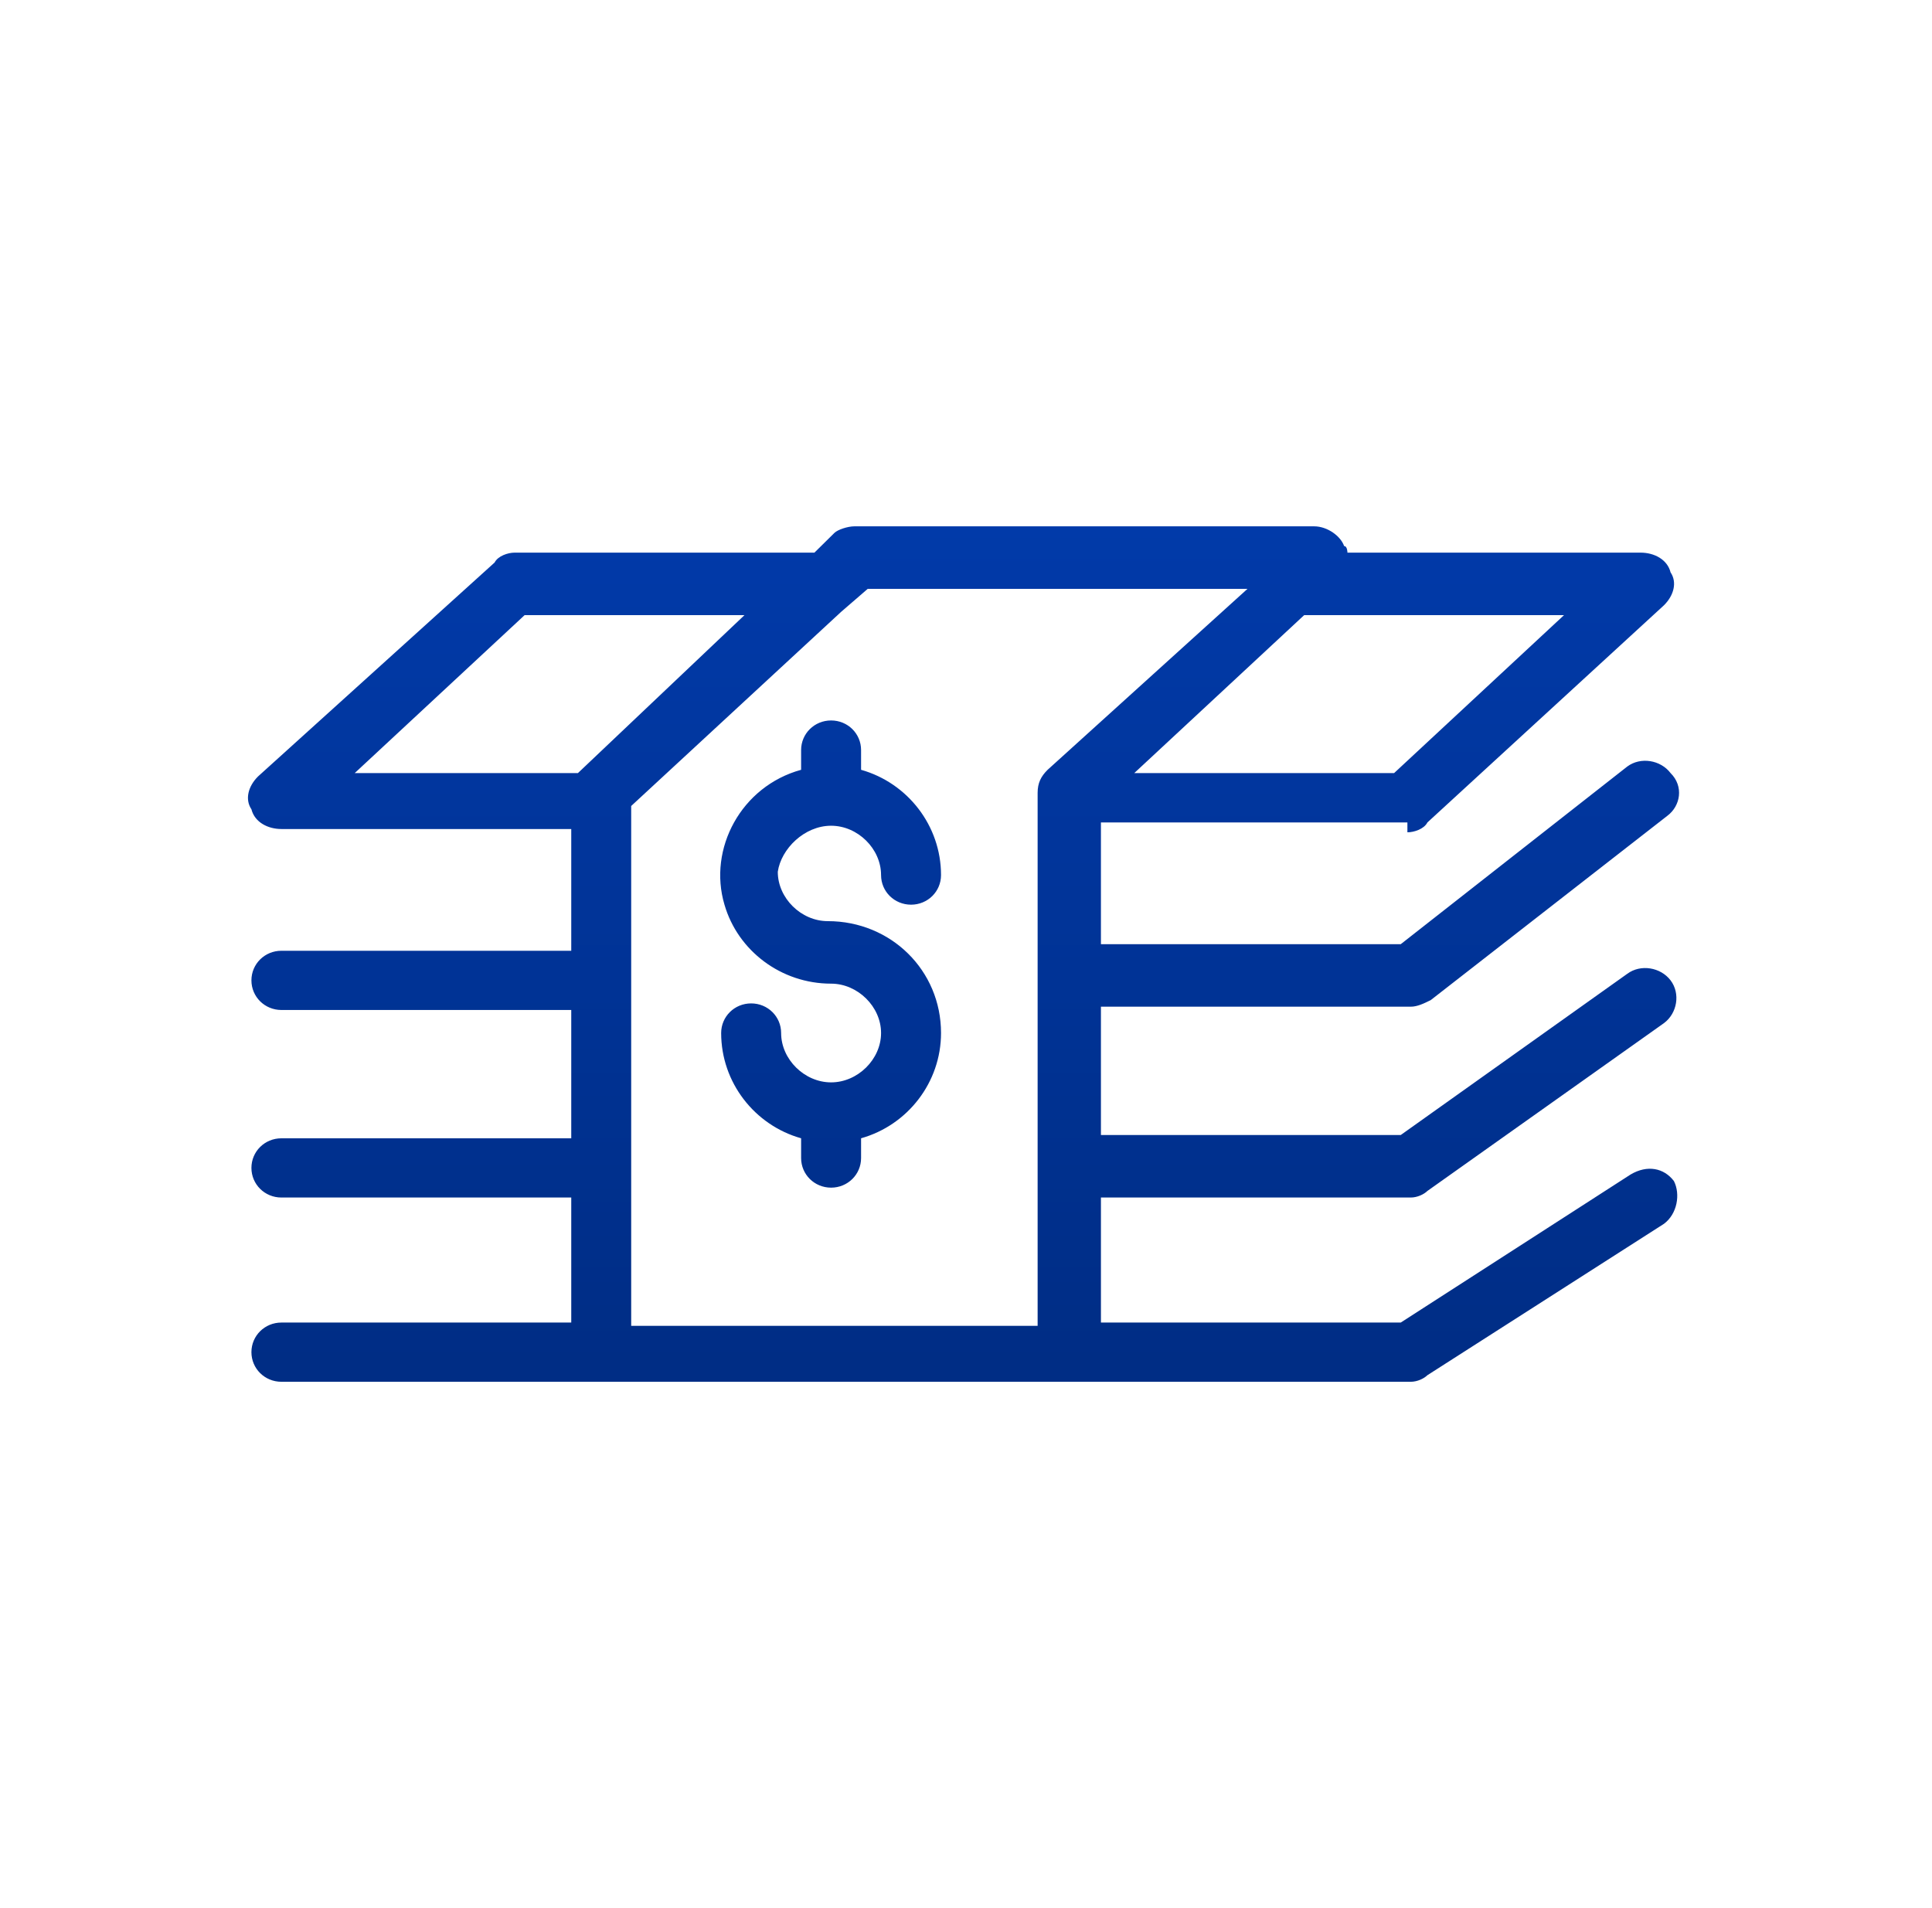 <svg width="81" height="80" viewBox="0 0 81 80" fill="none" xmlns="http://www.w3.org/2000/svg">
<path fill-rule="evenodd" clip-rule="evenodd" d="M59.845 34.482C59.705 34.758 59.286 34.896 59.006 34.896V34.482H46.157V39.586H58.727L68.225 32.137C68.783 31.723 69.621 31.861 70.04 32.413C70.599 32.965 70.459 33.792 69.901 34.206L59.984 41.931L59.984 41.931C59.705 42.069 59.425 42.207 59.146 42.207H46.157V47.587H58.727L68.225 40.827C68.783 40.414 69.621 40.551 70.04 41.103C70.459 41.655 70.32 42.483 69.761 42.897L59.845 49.932C59.705 50.07 59.425 50.208 59.146 50.208H46.157V55.45H58.727L68.364 49.242C69.063 48.828 69.761 48.966 70.18 49.518C70.459 50.07 70.32 50.897 69.761 51.311L59.845 57.657C59.705 57.795 59.425 57.933 59.146 57.933H11.798C11.1 57.933 10.541 57.381 10.541 56.691C10.541 56.001 11.1 55.45 11.798 55.45H23.95V50.208H11.798C11.1 50.208 10.541 49.656 10.541 48.966C10.541 48.276 11.1 47.725 11.798 47.725H23.95V42.345H11.798C11.1 42.345 10.541 41.793 10.541 41.103C10.541 40.414 11.1 39.862 11.798 39.862H23.95V34.758H11.798C11.24 34.758 10.681 34.482 10.541 33.93C10.262 33.516 10.402 32.965 10.821 32.551L20.737 23.584C20.877 23.308 21.296 23.17 21.575 23.17H34.145L34.983 22.343C35.123 22.205 35.542 22.067 35.821 22.067H55.096C55.654 22.067 56.213 22.481 56.353 22.895C56.492 22.895 56.492 23.17 56.492 23.17H68.783C69.342 23.17 69.901 23.446 70.04 23.998C70.32 24.412 70.18 24.964 69.761 25.378L59.845 34.482ZM65.571 25.791H54.677L47.554 32.413H58.448L65.571 25.791ZM14.871 32.413H24.229L31.212 25.791H21.994L14.871 32.413ZM43.503 33.24C43.503 32.827 43.643 32.551 43.922 32.275L52.302 24.688H36.38L35.263 25.654L26.463 33.792V55.587H43.503V33.24ZM36.939 36.689C36.939 35.585 35.961 34.62 34.844 34.62C33.727 34.62 32.749 35.585 32.609 36.551C32.609 37.655 33.587 38.62 34.704 38.62C37.358 38.62 39.453 40.689 39.453 43.31C39.453 45.38 38.056 47.173 36.101 47.724V48.552C36.101 49.242 35.542 49.794 34.844 49.794C34.146 49.794 33.587 49.242 33.587 48.552V47.724C31.632 47.173 30.235 45.38 30.235 43.31C30.235 42.621 30.794 42.069 31.492 42.069C32.19 42.069 32.749 42.621 32.749 43.31C32.749 44.414 33.727 45.38 34.844 45.38C35.961 45.38 36.939 44.414 36.939 43.31C36.939 42.207 35.961 41.241 34.844 41.241C32.749 41.241 30.933 39.862 30.374 37.93C29.676 35.585 31.073 32.964 33.587 32.275V31.447C33.587 30.757 34.146 30.206 34.844 30.206C35.542 30.206 36.101 30.757 36.101 31.447V32.275C38.056 32.827 39.453 34.62 39.453 36.689C39.453 37.379 38.894 37.93 38.196 37.93C37.498 37.93 36.939 37.379 36.939 36.689Z" fill="url(#paint0_linear_808_17971)"/>
<defs>
<linearGradient id="paint0_linear_808_17971" x1="69.323" y1="57.155" x2="69.323" y2="22.067" gradientUnits="userSpaceOnUse">
<stop stop-color="#002D85"/>
<stop offset="1" stop-color="#013AA9"/>
</linearGradient>
</defs>
</svg>
